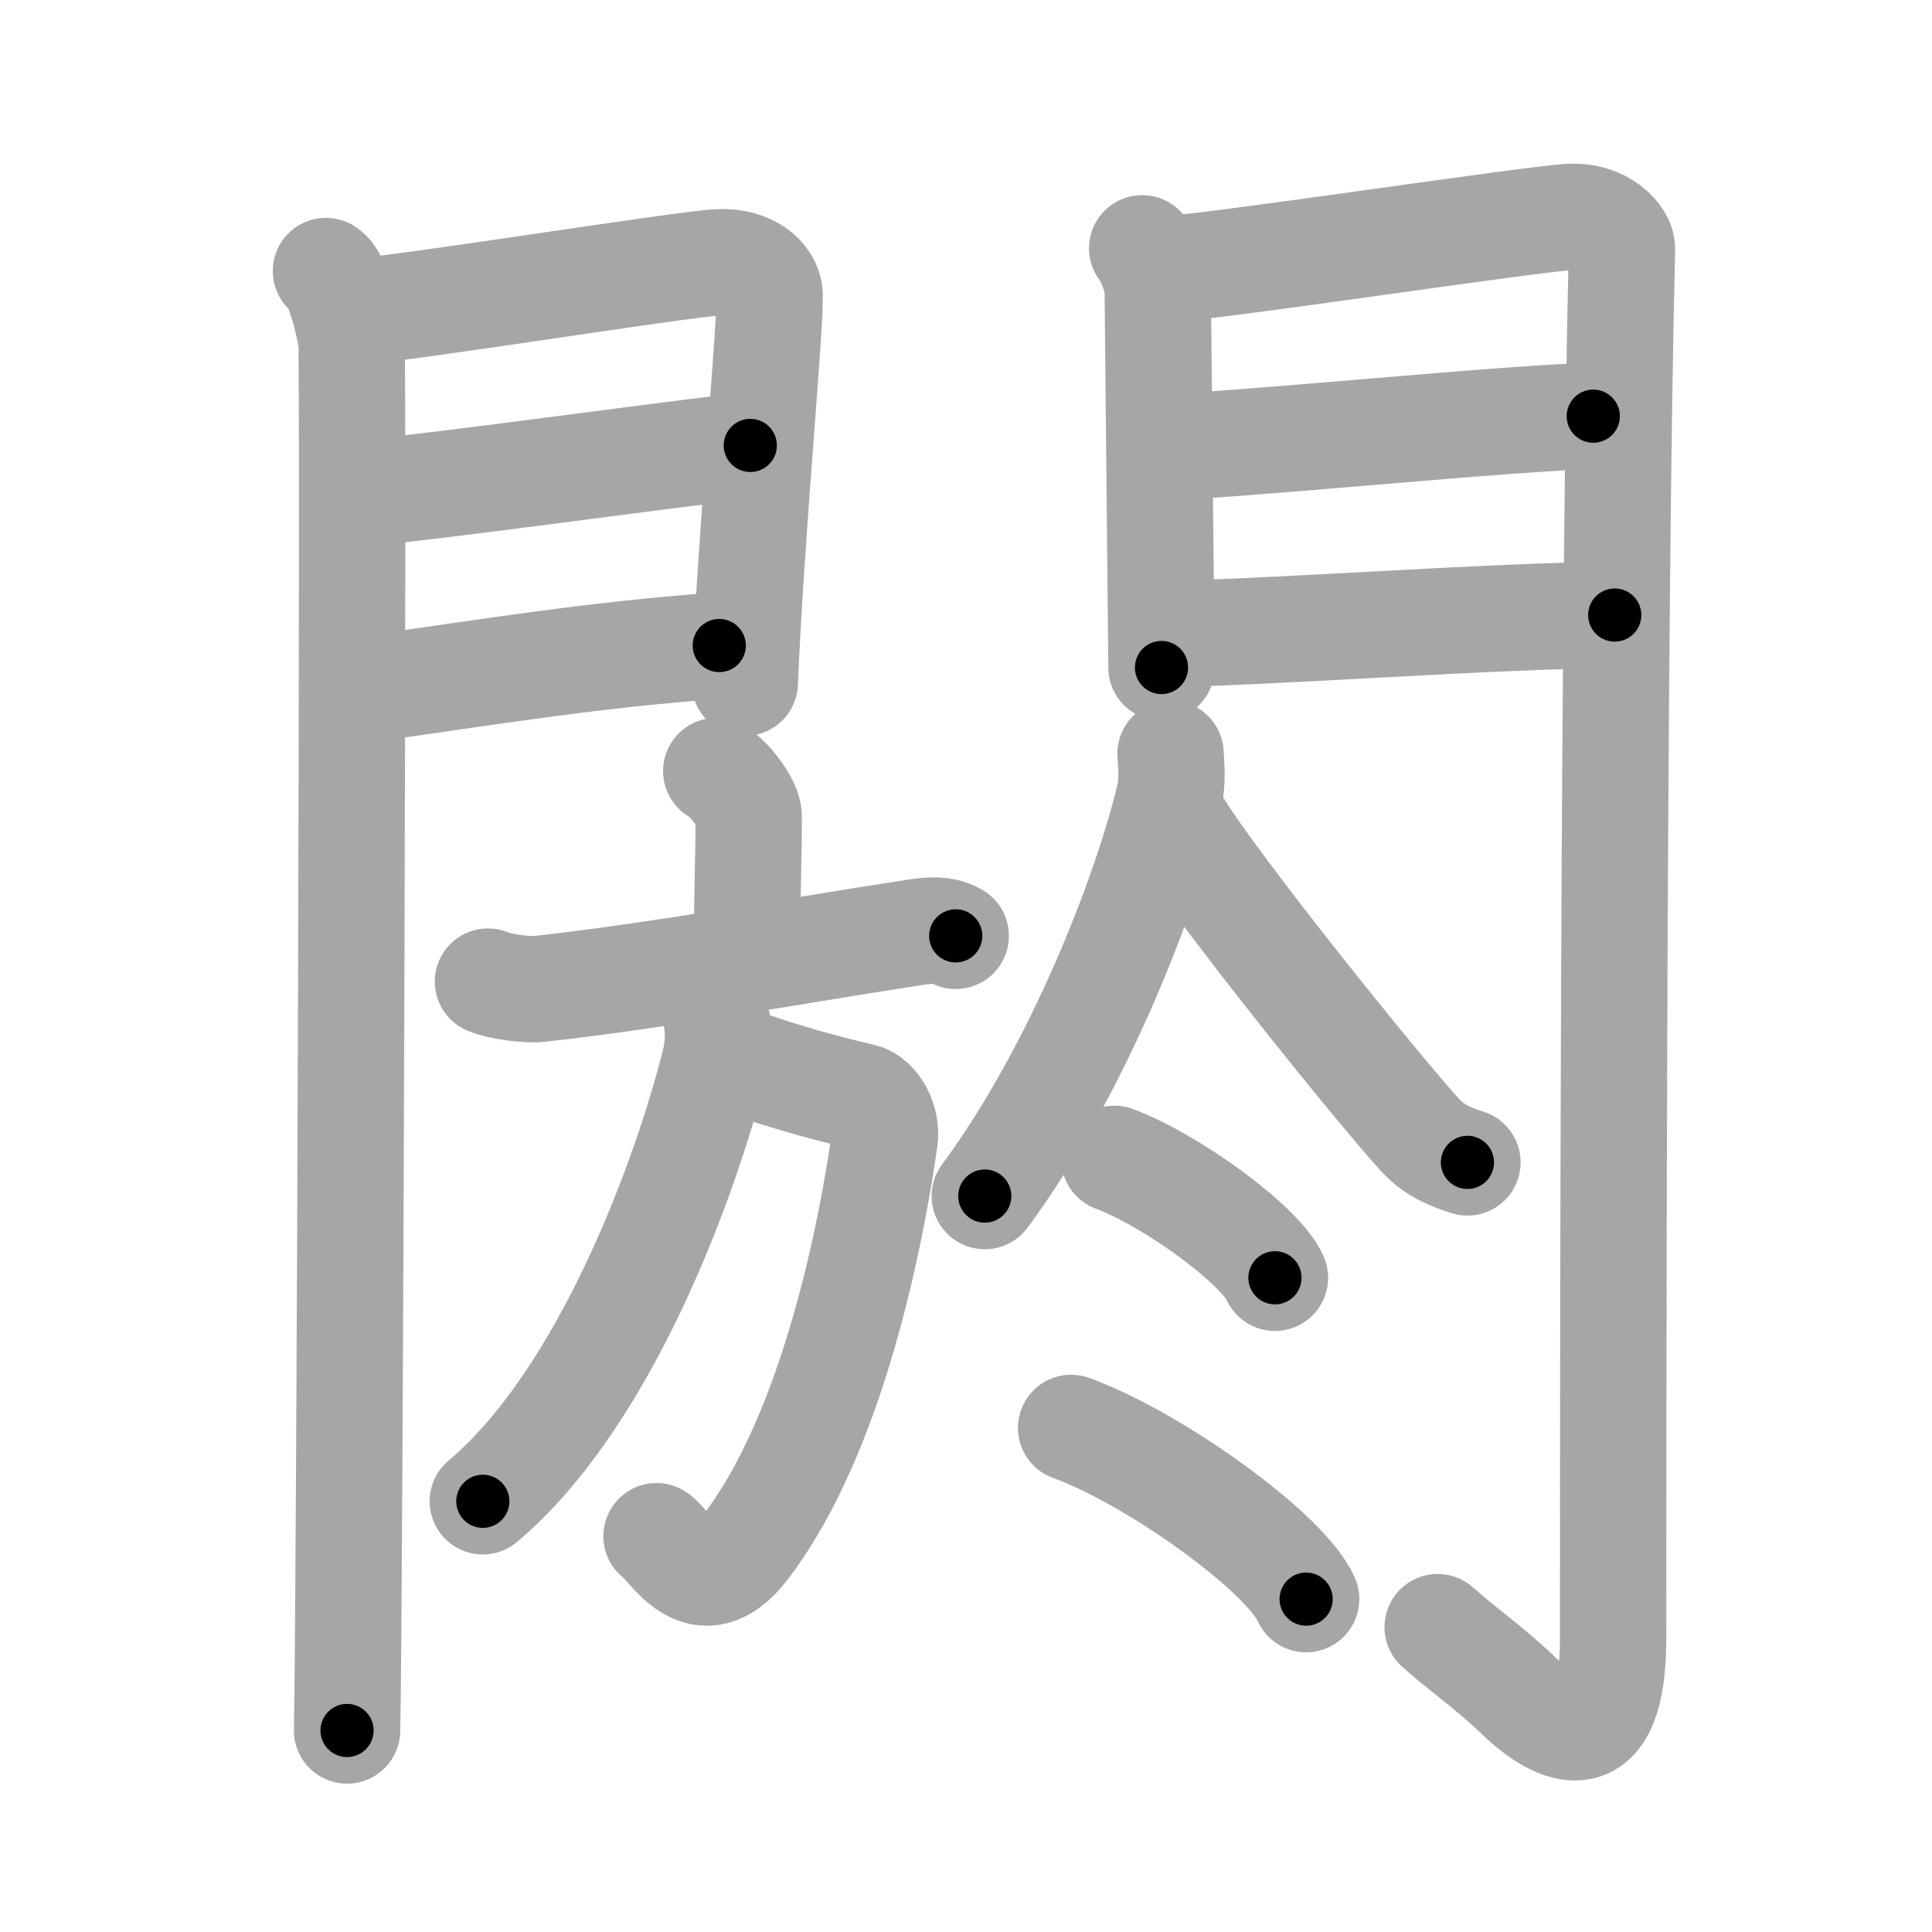 <svg xmlns="http://www.w3.org/2000/svg" viewBox="0 0 109 109" id="95bc"><g fill="none" stroke="#a6a6a6" stroke-width="6" stroke-linecap="round" stroke-linejoin="round"><g><g><g><path d="M18.39,15.29c0.73,0.46,1.28,2.98,1.43,3.9c0.15,0.93-0.09,72.64-0.24,78.44" /><path d="M20.02,17.58c2.44-0.1,18.27-2.66,20.49-2.78c1.85-0.1,2.81,0.91,2.9,1.71c0.14,1.23-1.06,13.76-1.39,22.01" /><path d="M19.95,27.89c5.99-0.59,16.62-2.12,22.38-2.76" /><path d="M20.02,38.98c8.11-1.15,13.39-2.03,20.56-2.56" /></g><g><path d="M64.44,14.01c0.44,0.55,0.88,1.74,0.88,2.48c0,0.74,0.21,20.81,0.21,21.17" /><path d="M66.05,15.16c2.49-0.11,20.21-2.79,22.49-2.92c1.9-0.11,2.98,1.15,2.97,1.8c-0.49,19.46-0.5,64.29-0.5,78.4c0,6.88-3.14,5.32-5.31,3.25c-1.78-1.7-3.14-2.59-4.59-3.89" /><path d="M65.49,25.22c3.38,0,20.59-1.74,24.4-1.74" /><path d="M65.55,35.76c4.99,0,19.09-1.06,25.55-1.06" /></g></g><g><g><g><path d="M40.41,43.5c0.69,0.37,1.83,1.82,1.83,2.56c0,2.74-0.09,3.72-0.09,7.38" /><path d="M27.53,55.38c0.72,0.3,2.24,0.49,2.91,0.41c6.58-0.72,15.31-2.29,20.49-3.08c1.12-0.17,2.15-0.41,2.99,0.09" /></g><g><path d="M42.57,60.15c1.53,0.53,3.73,1.18,6.06,1.72c0.81,0.19,1.43,1.4,1.28,2.42c-1.15,7.93-3.6,17.43-7.83,22.97c-2.59,3.4-4.28-0.13-5.04-0.59" /><path d="M40.39,57.32c0.19,0.81,0.15,1.71-0.07,2.62c-1.56,6.24-6.07,18.85-13.08,24.76" /></g></g><g><path d="M66.04,42.52c0.03,0.59,0.13,1.54-0.06,2.36c-1.26,5.38-5.12,15.44-10.42,22.6" /><path d="M66.49,46.61c2.13,3.5,11.32,14.92,13.68,17.48c0.8,0.87,1.82,1.24,2.62,1.49" /><g><g><path d="M62.87,65.38c3.2,1.19,8.26,4.87,9.06,6.71" /></g><g><path d="M60.43,80.56c4.68,1.7,12.09,7.01,13.26,9.66" /></g></g></g></g></g></g><g fill="none" stroke="#000" stroke-width="3" stroke-linecap="round" stroke-linejoin="round"><path d="M18.39,15.29c0.73,0.46,1.28,2.98,1.43,3.9c0.15,0.93-0.09,72.64-0.24,78.44" stroke-dasharray="82.661" stroke-dashoffset="82.661"><animate attributeName="stroke-dashoffset" values="82.661;82.661;0" dur="0.622s" fill="freeze" begin="0s;95bc.click" /></path><path d="M20.02,17.58c2.44-0.1,18.27-2.66,20.49-2.78c1.85-0.1,2.81,0.91,2.9,1.71c0.14,1.23-1.06,13.76-1.39,22.01" stroke-dasharray="46.424" stroke-dashoffset="46.424"><animate attributeName="stroke-dashoffset" values="46.424" fill="freeze" begin="95bc.click" /><animate attributeName="stroke-dashoffset" values="46.424;46.424;0" keyTimes="0;0.573;1" dur="1.086s" fill="freeze" begin="0s;95bc.click" /></path><path d="M19.95,27.89c5.99-0.59,16.62-2.12,22.38-2.76" stroke-dasharray="22.551" stroke-dashoffset="22.551"><animate attributeName="stroke-dashoffset" values="22.551" fill="freeze" begin="95bc.click" /><animate attributeName="stroke-dashoffset" values="22.551;22.551;0" keyTimes="0;0.828;1" dur="1.312s" fill="freeze" begin="0s;95bc.click" /></path><path d="M20.02,38.98c8.11-1.15,13.39-2.03,20.56-2.56" stroke-dasharray="20.725" stroke-dashoffset="20.725"><animate attributeName="stroke-dashoffset" values="20.725" fill="freeze" begin="95bc.click" /><animate attributeName="stroke-dashoffset" values="20.725;20.725;0" keyTimes="0;0.864;1" dur="1.519s" fill="freeze" begin="0s;95bc.click" /></path><path d="M64.44,14.01c0.44,0.55,0.88,1.74,0.88,2.48c0,0.74,0.21,20.81,0.21,21.17" stroke-dasharray="23.839" stroke-dashoffset="23.839"><animate attributeName="stroke-dashoffset" values="23.839" fill="freeze" begin="95bc.click" /><animate attributeName="stroke-dashoffset" values="23.839;23.839;0" keyTimes="0;0.865;1" dur="1.757s" fill="freeze" begin="0s;95bc.click" /></path><path d="M66.05,15.16c2.49-0.11,20.21-2.79,22.49-2.92c1.9-0.11,2.98,1.15,2.97,1.8c-0.49,19.46-0.5,64.29-0.5,78.4c0,6.88-3.14,5.32-5.31,3.25c-1.78-1.7-3.14-2.59-4.59-3.89" stroke-dasharray="120.577" stroke-dashoffset="120.577"><animate attributeName="stroke-dashoffset" values="120.577" fill="freeze" begin="95bc.click" /><animate attributeName="stroke-dashoffset" values="120.577;120.577;0" keyTimes="0;0.66;1" dur="2.664s" fill="freeze" begin="0s;95bc.click" /></path><path d="M65.49,25.22c3.38,0,20.59-1.74,24.4-1.74" stroke-dasharray="24.466" stroke-dashoffset="24.466"><animate attributeName="stroke-dashoffset" values="24.466" fill="freeze" begin="95bc.click" /><animate attributeName="stroke-dashoffset" values="24.466;24.466;0" keyTimes="0;0.916;1" dur="2.909s" fill="freeze" begin="0s;95bc.click" /></path><path d="M65.55,35.76c4.99,0,19.09-1.06,25.55-1.06" stroke-dasharray="25.575" stroke-dashoffset="25.575"><animate attributeName="stroke-dashoffset" values="25.575" fill="freeze" begin="95bc.click" /><animate attributeName="stroke-dashoffset" values="25.575;25.575;0" keyTimes="0;0.919;1" dur="3.165s" fill="freeze" begin="0s;95bc.click" /></path><path d="M40.41,43.5c0.69,0.37,1.83,1.82,1.83,2.56c0,2.74-0.09,3.72-0.09,7.38" stroke-dasharray="10.614" stroke-dashoffset="10.614"><animate attributeName="stroke-dashoffset" values="10.614" fill="freeze" begin="95bc.click" /><animate attributeName="stroke-dashoffset" values="10.614;10.614;0" keyTimes="0;0.937;1" dur="3.377s" fill="freeze" begin="0s;95bc.click" /></path><path d="M27.53,55.38c0.72,0.3,2.24,0.49,2.91,0.41c6.58-0.72,15.31-2.29,20.49-3.08c1.12-0.17,2.15-0.41,2.99,0.09" stroke-dasharray="26.738" stroke-dashoffset="26.738"><animate attributeName="stroke-dashoffset" values="26.738" fill="freeze" begin="95bc.click" /><animate attributeName="stroke-dashoffset" values="26.738;26.738;0" keyTimes="0;0.927;1" dur="3.644s" fill="freeze" begin="0s;95bc.click" /></path><path d="M42.57,60.15c1.53,0.53,3.73,1.18,6.06,1.72c0.81,0.19,1.43,1.4,1.28,2.42c-1.15,7.93-3.6,17.43-7.83,22.97c-2.59,3.4-4.28-0.13-5.04-0.59" stroke-dasharray="40.095" stroke-dashoffset="40.095"><animate attributeName="stroke-dashoffset" values="40.095" fill="freeze" begin="95bc.click" /><animate attributeName="stroke-dashoffset" values="40.095;40.095;0" keyTimes="0;0.901;1" dur="4.045s" fill="freeze" begin="0s;95bc.click" /></path><path d="M40.39,57.32c0.19,0.81,0.15,1.71-0.07,2.62c-1.56,6.24-6.07,18.85-13.08,24.76" stroke-dasharray="31.025" stroke-dashoffset="31.025"><animate attributeName="stroke-dashoffset" values="31.025" fill="freeze" begin="95bc.click" /><animate attributeName="stroke-dashoffset" values="31.025;31.025;0" keyTimes="0;0.929;1" dur="4.355s" fill="freeze" begin="0s;95bc.click" /></path><path d="M66.04,42.52c0.03,0.59,0.13,1.54-0.06,2.36c-1.26,5.38-5.12,15.44-10.42,22.6" stroke-dasharray="27.396" stroke-dashoffset="27.396"><animate attributeName="stroke-dashoffset" values="27.396" fill="freeze" begin="95bc.click" /><animate attributeName="stroke-dashoffset" values="27.396;27.396;0" keyTimes="0;0.941;1" dur="4.629s" fill="freeze" begin="0s;95bc.click" /></path><path d="M66.49,46.61c2.13,3.5,11.32,14.92,13.68,17.48c0.8,0.87,1.82,1.24,2.62,1.49" stroke-dasharray="25.263" stroke-dashoffset="25.263"><animate attributeName="stroke-dashoffset" values="25.263" fill="freeze" begin="95bc.click" /><animate attributeName="stroke-dashoffset" values="25.263;25.263;0" keyTimes="0;0.948;1" dur="4.882s" fill="freeze" begin="0s;95bc.click" /></path><path d="M62.87,65.38c3.2,1.19,8.26,4.87,9.06,6.71" stroke-dasharray="11.429" stroke-dashoffset="11.429"><animate attributeName="stroke-dashoffset" values="11.429" fill="freeze" begin="95bc.click" /><animate attributeName="stroke-dashoffset" values="11.429;11.429;0" keyTimes="0;0.955;1" dur="5.111s" fill="freeze" begin="0s;95bc.click" /></path><path d="M60.43,80.56c4.68,1.7,12.09,7.01,13.26,9.66" stroke-dasharray="16.63" stroke-dashoffset="16.63"><animate attributeName="stroke-dashoffset" values="16.63" fill="freeze" begin="95bc.click" /><animate attributeName="stroke-dashoffset" values="16.63;16.63;0" keyTimes="0;0.969;1" dur="5.277s" fill="freeze" begin="0s;95bc.click" /></path></g></svg>